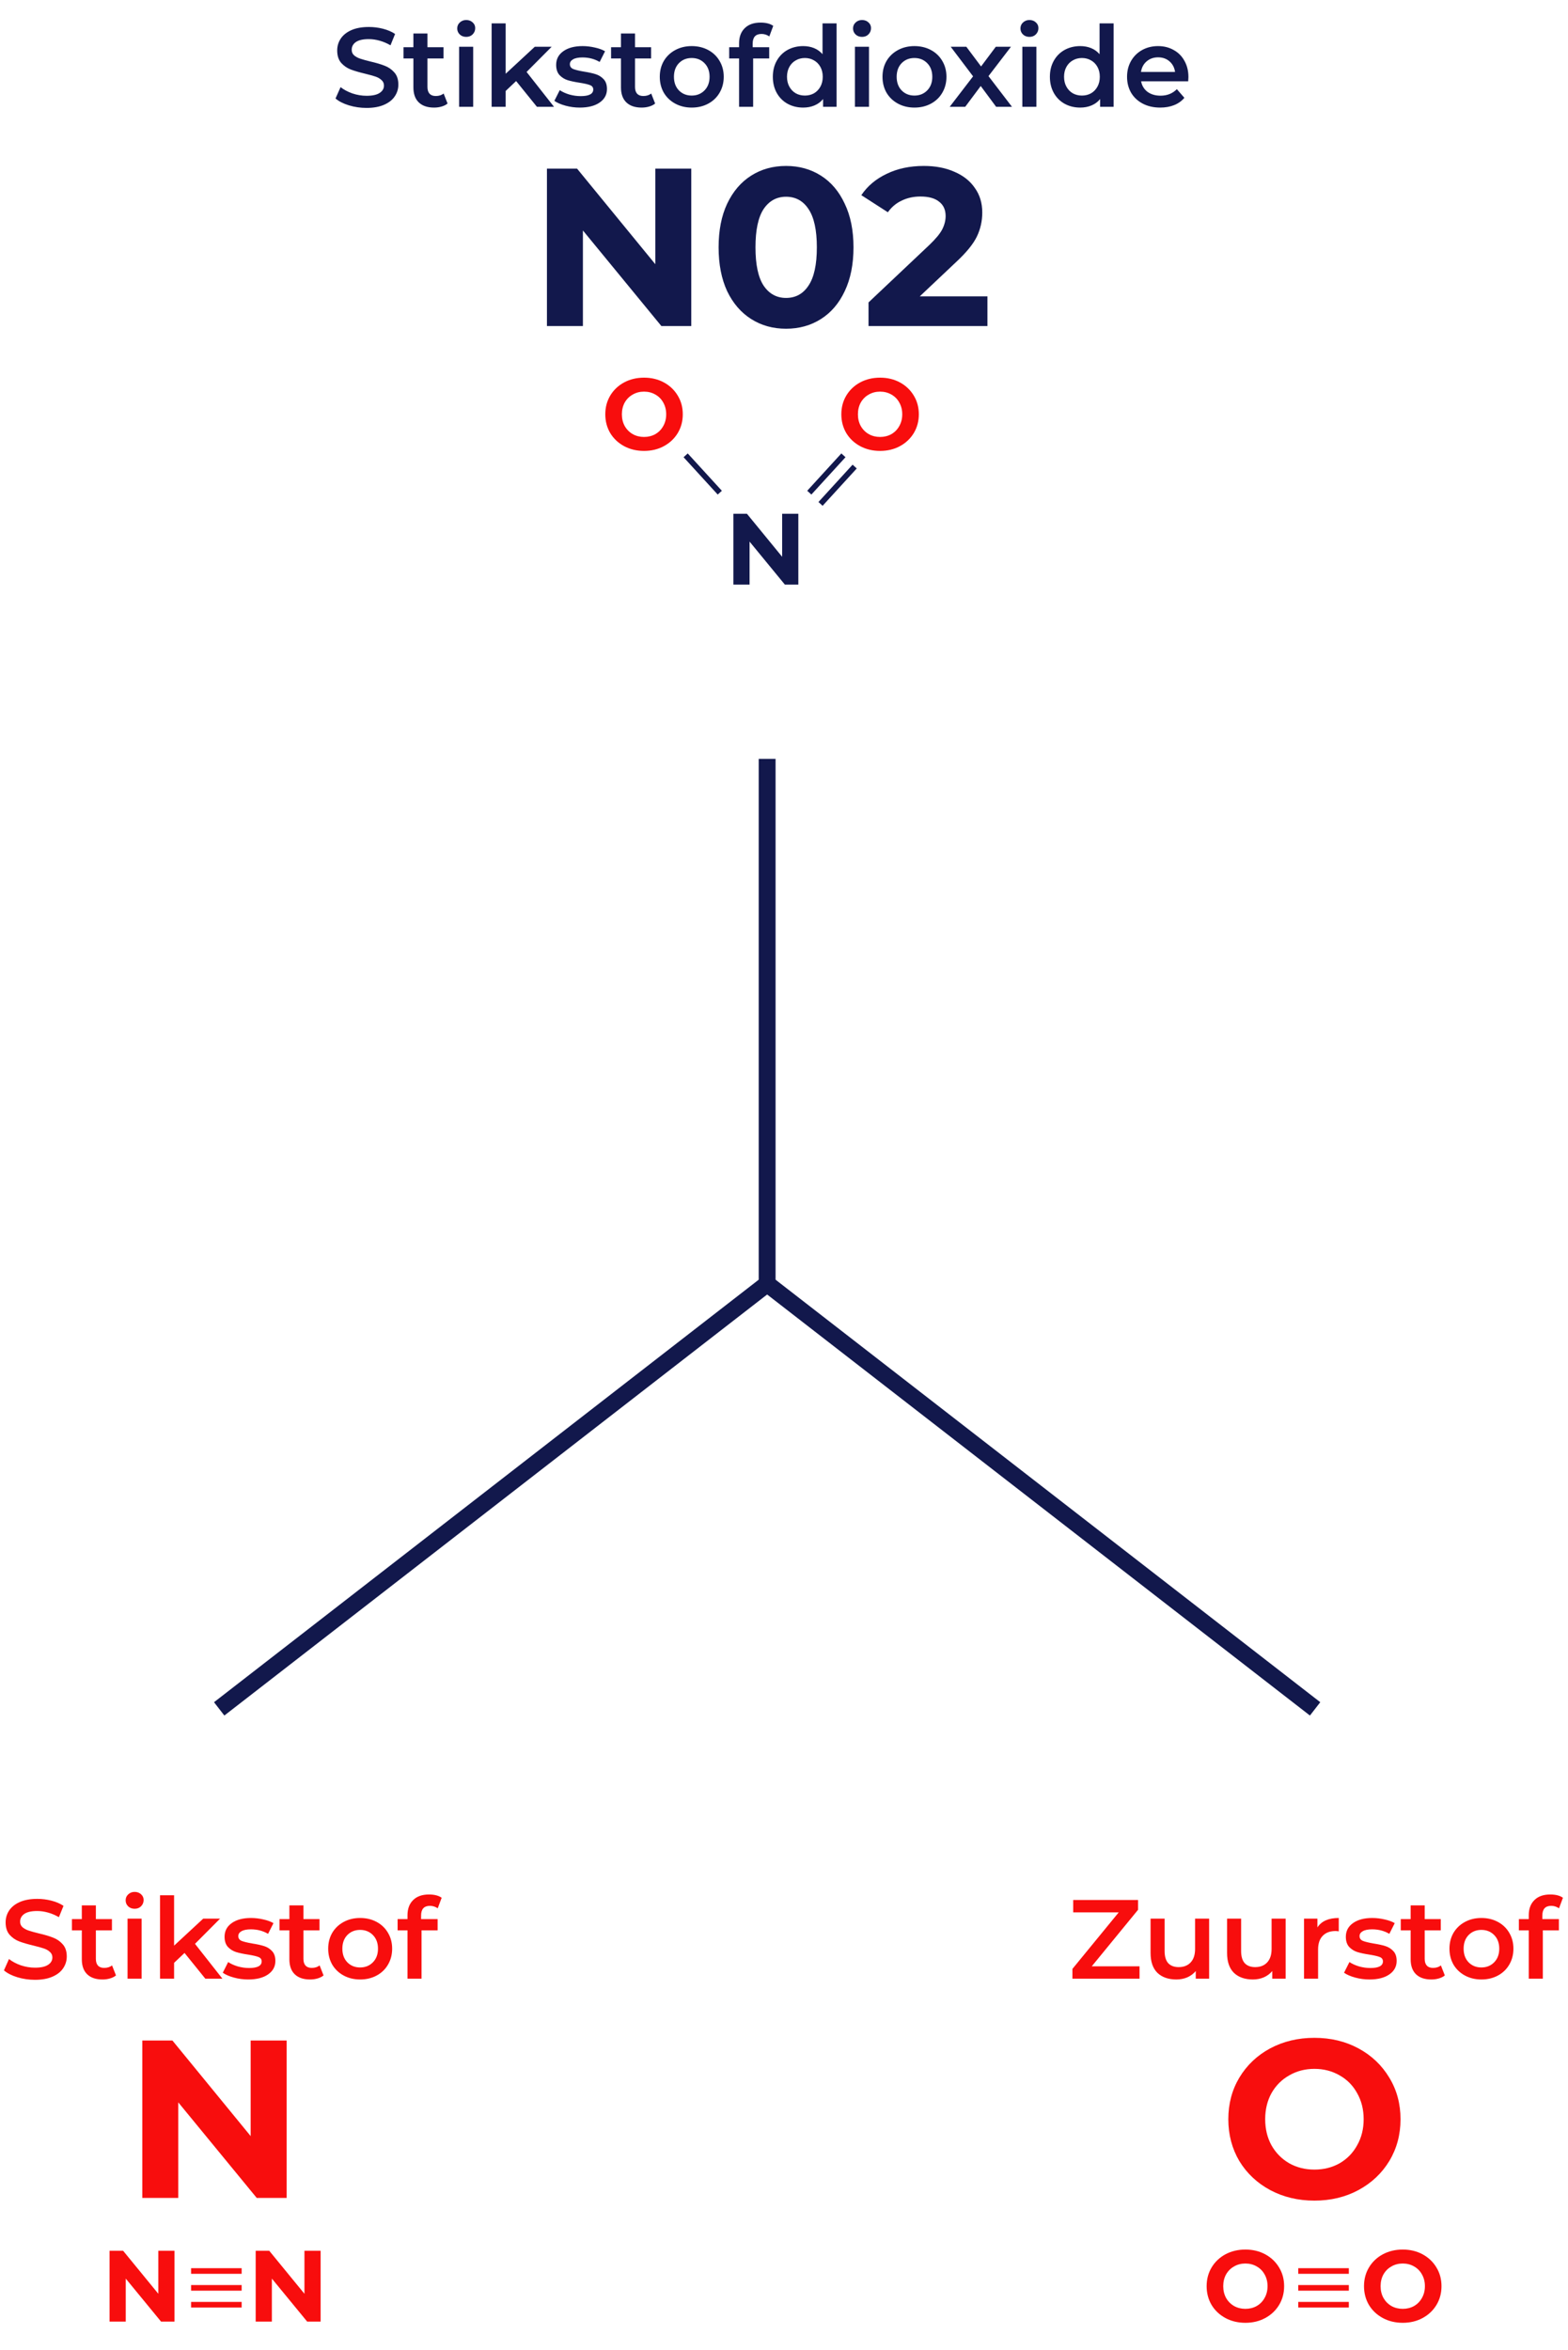 <svg width="279" height="418" viewBox="0 0 279 418" fill="none" xmlns="http://www.w3.org/2000/svg">
<path d="M65.22 19.2C64.14 19.2 63.093 19.047 62.08 18.74C61.08 18.433 60.287 18.027 59.7 17.52L60.6 15.5C61.173 15.953 61.873 16.327 62.7 16.62C63.54 16.9 64.38 17.04 65.22 17.04C66.26 17.04 67.033 16.873 67.54 16.54C68.06 16.207 68.32 15.767 68.32 15.22C68.32 14.82 68.173 14.493 67.88 14.24C67.6 13.973 67.24 13.767 66.8 13.62C66.36 13.473 65.76 13.307 65 13.12C63.933 12.867 63.067 12.613 62.4 12.36C61.747 12.107 61.18 11.713 60.7 11.18C60.233 10.633 60 9.9 60 8.98C60 8.207 60.207 7.507 60.62 6.88C61.047 6.24 61.68 5.733 62.52 5.36C63.373 4.987 64.413 4.8 65.64 4.8C66.493 4.8 67.333 4.907 68.16 5.12C68.987 5.333 69.7 5.64 70.3 6.04L69.48 8.06C68.867 7.7 68.227 7.427 67.56 7.24C66.893 7.053 66.247 6.96 65.62 6.96C64.593 6.96 63.827 7.133 63.32 7.48C62.827 7.827 62.58 8.287 62.58 8.86C62.58 9.26 62.72 9.587 63 9.84C63.293 10.093 63.66 10.293 64.1 10.44C64.54 10.587 65.14 10.753 65.9 10.94C66.94 11.18 67.793 11.433 68.46 11.7C69.127 11.953 69.693 12.347 70.16 12.88C70.64 13.413 70.88 14.133 70.88 15.04C70.88 15.813 70.667 16.513 70.24 17.14C69.827 17.767 69.193 18.267 68.34 18.64C67.487 19.013 66.447 19.2 65.22 19.2ZM79.638 18.42C79.345 18.66 78.985 18.84 78.558 18.96C78.145 19.08 77.705 19.14 77.238 19.14C76.065 19.14 75.158 18.833 74.518 18.22C73.878 17.607 73.558 16.713 73.558 15.54V10.4H71.798V8.4H73.558V5.96H76.058V8.4H78.918V10.4H76.058V15.48C76.058 16 76.185 16.4 76.438 16.68C76.692 16.947 77.058 17.08 77.538 17.08C78.098 17.08 78.565 16.933 78.938 16.64L79.638 18.42ZM81.695 8.32H84.195V19H81.695V8.32ZM82.955 6.56C82.501 6.56 82.121 6.42 81.815 6.14C81.508 5.847 81.355 5.487 81.355 5.06C81.355 4.633 81.508 4.28 81.815 4C82.121 3.707 82.501 3.56 82.955 3.56C83.408 3.56 83.788 3.7 84.095 3.98C84.401 4.247 84.555 4.587 84.555 5C84.555 5.44 84.401 5.813 84.095 6.12C83.801 6.413 83.421 6.56 82.955 6.56ZM91.836 14.42L89.976 16.18V19H87.476V4.16H89.976V13.12L95.156 8.32H98.156L93.696 12.8L98.576 19H95.536L91.836 14.42ZM103.159 19.14C102.292 19.14 101.445 19.027 100.619 18.8C99.792 18.573 99.132 18.287 98.639 17.94L99.599 16.04C100.079 16.36 100.652 16.62 101.319 16.82C101.999 17.007 102.665 17.1 103.319 17.1C104.812 17.1 105.559 16.707 105.559 15.92C105.559 15.547 105.365 15.287 104.979 15.14C104.605 14.993 103.999 14.853 103.159 14.72C102.279 14.587 101.559 14.433 100.999 14.26C100.452 14.087 99.972 13.787 99.559 13.36C99.159 12.92 98.959 12.313 98.959 11.54C98.959 10.527 99.379 9.72 100.219 9.12C101.072 8.507 102.219 8.2 103.659 8.2C104.392 8.2 105.125 8.287 105.859 8.46C106.592 8.62 107.192 8.84 107.659 9.12L106.699 11.02C105.792 10.487 104.772 10.22 103.639 10.22C102.905 10.22 102.345 10.333 101.959 10.56C101.585 10.773 101.399 11.06 101.399 11.42C101.399 11.82 101.599 12.107 101.999 12.28C102.412 12.44 103.045 12.593 103.899 12.74C104.752 12.873 105.452 13.027 105.999 13.2C106.545 13.373 107.012 13.667 107.399 14.08C107.799 14.493 107.999 15.08 107.999 15.84C107.999 16.84 107.565 17.64 106.699 18.24C105.832 18.84 104.652 19.14 103.159 19.14ZM116.572 18.42C116.278 18.66 115.918 18.84 115.492 18.96C115.078 19.08 114.638 19.14 114.172 19.14C112.998 19.14 112.092 18.833 111.452 18.22C110.812 17.607 110.492 16.713 110.492 15.54V10.4H108.732V8.4H110.492V5.96H112.992V8.4H115.852V10.4H112.992V15.48C112.992 16 113.118 16.4 113.372 16.68C113.625 16.947 113.992 17.08 114.472 17.08C115.032 17.08 115.498 16.933 115.872 16.64L116.572 18.42ZM123.077 19.14C121.997 19.14 121.023 18.907 120.157 18.44C119.29 17.973 118.61 17.327 118.117 16.5C117.637 15.66 117.397 14.713 117.397 13.66C117.397 12.607 117.637 11.667 118.117 10.84C118.61 10.013 119.29 9.367 120.157 8.9C121.023 8.433 121.997 8.2 123.077 8.2C124.17 8.2 125.15 8.433 126.017 8.9C126.883 9.367 127.557 10.013 128.037 10.84C128.53 11.667 128.777 12.607 128.777 13.66C128.777 14.713 128.53 15.66 128.037 16.5C127.557 17.327 126.883 17.973 126.017 18.44C125.15 18.907 124.17 19.14 123.077 19.14ZM123.077 17C123.997 17 124.757 16.693 125.357 16.08C125.957 15.467 126.257 14.66 126.257 13.66C126.257 12.66 125.957 11.853 125.357 11.24C124.757 10.627 123.997 10.32 123.077 10.32C122.157 10.32 121.397 10.627 120.797 11.24C120.21 11.853 119.917 12.66 119.917 13.66C119.917 14.66 120.21 15.467 120.797 16.08C121.397 16.693 122.157 17 123.077 17ZM135.507 6.04C134.454 6.04 133.927 6.613 133.927 7.76V8.4H136.867V10.4H134.007V19H131.507V10.4H129.747V8.4H131.507V7.72C131.507 6.573 131.841 5.673 132.507 5.02C133.174 4.353 134.114 4.02 135.327 4.02C136.287 4.02 137.041 4.213 137.587 4.6L136.887 6.48C136.461 6.187 136.001 6.04 135.507 6.04ZM148.854 4.16V19H146.454V17.62C146.041 18.127 145.527 18.507 144.914 18.76C144.314 19.013 143.647 19.14 142.914 19.14C141.887 19.14 140.961 18.913 140.134 18.46C139.321 18.007 138.681 17.367 138.214 16.54C137.747 15.7 137.514 14.74 137.514 13.66C137.514 12.58 137.747 11.627 138.214 10.8C138.681 9.973 139.321 9.333 140.134 8.88C140.961 8.427 141.887 8.2 142.914 8.2C143.621 8.2 144.267 8.32 144.854 8.56C145.441 8.8 145.941 9.16 146.354 9.64V4.16H148.854ZM143.214 17C143.814 17 144.354 16.867 144.834 16.6C145.314 16.32 145.694 15.927 145.974 15.42C146.254 14.913 146.394 14.327 146.394 13.66C146.394 12.993 146.254 12.407 145.974 11.9C145.694 11.393 145.314 11.007 144.834 10.74C144.354 10.46 143.814 10.32 143.214 10.32C142.614 10.32 142.074 10.46 141.594 10.74C141.114 11.007 140.734 11.393 140.454 11.9C140.174 12.407 140.034 12.993 140.034 13.66C140.034 14.327 140.174 14.913 140.454 15.42C140.734 15.927 141.114 16.32 141.594 16.6C142.074 16.867 142.614 17 143.214 17ZM152.124 8.32H154.624V19H152.124V8.32ZM153.384 6.56C152.931 6.56 152.551 6.42 152.244 6.14C151.938 5.847 151.784 5.487 151.784 5.06C151.784 4.633 151.938 4.28 152.244 4C152.551 3.707 152.931 3.56 153.384 3.56C153.838 3.56 154.218 3.7 154.524 3.98C154.831 4.247 154.984 4.587 154.984 5C154.984 5.44 154.831 5.813 154.524 6.12C154.231 6.413 153.851 6.56 153.384 6.56ZM162.706 19.14C161.626 19.14 160.652 18.907 159.786 18.44C158.919 17.973 158.239 17.327 157.746 16.5C157.266 15.66 157.026 14.713 157.026 13.66C157.026 12.607 157.266 11.667 157.746 10.84C158.239 10.013 158.919 9.367 159.786 8.9C160.652 8.433 161.626 8.2 162.706 8.2C163.799 8.2 164.779 8.433 165.646 8.9C166.512 9.367 167.186 10.013 167.666 10.84C168.159 11.667 168.406 12.607 168.406 13.66C168.406 14.713 168.159 15.66 167.666 16.5C167.186 17.327 166.512 17.973 165.646 18.44C164.779 18.907 163.799 19.14 162.706 19.14ZM162.706 17C163.626 17 164.386 16.693 164.986 16.08C165.586 15.467 165.886 14.66 165.886 13.66C165.886 12.66 165.586 11.853 164.986 11.24C164.386 10.627 163.626 10.32 162.706 10.32C161.786 10.32 161.026 10.627 160.426 11.24C159.839 11.853 159.546 12.66 159.546 13.66C159.546 14.66 159.839 15.467 160.426 16.08C161.026 16.693 161.786 17 162.706 17ZM177.245 19L174.505 15.3L171.745 19H168.985L173.145 13.58L169.165 8.32H171.945L174.565 11.82L177.185 8.32H179.885L175.885 13.54L180.065 19H177.245ZM181.91 8.32H184.41V19H181.91V8.32ZM183.17 6.56C182.716 6.56 182.336 6.42 182.03 6.14C181.723 5.847 181.57 5.487 181.57 5.06C181.57 4.633 181.723 4.28 182.03 4C182.336 3.707 182.716 3.56 183.17 3.56C183.623 3.56 184.003 3.7 184.31 3.98C184.616 4.247 184.77 4.587 184.77 5C184.77 5.44 184.616 5.813 184.31 6.12C184.016 6.413 183.636 6.56 183.17 6.56ZM198.151 4.16V19H195.751V17.62C195.337 18.127 194.824 18.507 194.211 18.76C193.611 19.013 192.944 19.14 192.211 19.14C191.184 19.14 190.257 18.913 189.431 18.46C188.617 18.007 187.977 17.367 187.511 16.54C187.044 15.7 186.811 14.74 186.811 13.66C186.811 12.58 187.044 11.627 187.511 10.8C187.977 9.973 188.617 9.333 189.431 8.88C190.257 8.427 191.184 8.2 192.211 8.2C192.917 8.2 193.564 8.32 194.151 8.56C194.737 8.8 195.237 9.16 195.651 9.64V4.16H198.151ZM192.511 17C193.111 17 193.651 16.867 194.131 16.6C194.611 16.32 194.991 15.927 195.271 15.42C195.551 14.913 195.691 14.327 195.691 13.66C195.691 12.993 195.551 12.407 195.271 11.9C194.991 11.393 194.611 11.007 194.131 10.74C193.651 10.46 193.111 10.32 192.511 10.32C191.911 10.32 191.371 10.46 190.891 10.74C190.411 11.007 190.031 11.393 189.751 11.9C189.471 12.407 189.331 12.993 189.331 13.66C189.331 14.327 189.471 14.913 189.751 15.42C190.031 15.927 190.411 16.32 190.891 16.6C191.371 16.867 191.911 17 192.511 17ZM211.461 13.72C211.461 13.893 211.448 14.14 211.421 14.46H203.041C203.188 15.247 203.568 15.873 204.181 16.34C204.808 16.793 205.581 17.02 206.501 17.02C207.675 17.02 208.641 16.633 209.401 15.86L210.741 17.4C210.261 17.973 209.655 18.407 208.921 18.7C208.188 18.993 207.361 19.14 206.441 19.14C205.268 19.14 204.235 18.907 203.341 18.44C202.448 17.973 201.755 17.327 201.261 16.5C200.781 15.66 200.541 14.713 200.541 13.66C200.541 12.62 200.775 11.687 201.241 10.86C201.721 10.02 202.381 9.367 203.221 8.9C204.061 8.433 205.008 8.2 206.061 8.2C207.101 8.2 208.028 8.433 208.841 8.9C209.668 9.353 210.308 10 210.761 10.84C211.228 11.667 211.461 12.627 211.461 13.72ZM206.061 10.2C205.261 10.2 204.581 10.44 204.021 10.92C203.475 11.387 203.141 12.013 203.021 12.8H209.081C208.975 12.027 208.648 11.4 208.101 10.92C207.555 10.44 206.875 10.2 206.061 10.2Z" fill="#12184C"/>
<path d="M123 30V58H117.68L103.72 41V58H97.32V30H102.68L116.6 47V30H123ZM139.865 58.48C137.545 58.48 135.478 57.907 133.665 56.76C131.851 55.613 130.425 53.96 129.385 51.8C128.371 49.613 127.865 47.013 127.865 44C127.865 40.987 128.371 38.4 129.385 36.24C130.425 34.053 131.851 32.387 133.665 31.24C135.478 30.093 137.545 29.52 139.865 29.52C142.185 29.52 144.251 30.093 146.065 31.24C147.878 32.387 149.291 34.053 150.305 36.24C151.345 38.4 151.865 40.987 151.865 44C151.865 47.013 151.345 49.613 150.305 51.8C149.291 53.96 147.878 55.613 146.065 56.76C144.251 57.907 142.185 58.48 139.865 58.48ZM139.865 53C141.571 53 142.905 52.267 143.865 50.8C144.851 49.333 145.345 47.067 145.345 44C145.345 40.933 144.851 38.667 143.865 37.2C142.905 35.733 141.571 35 139.865 35C138.185 35 136.851 35.733 135.865 37.2C134.905 38.667 134.425 40.933 134.425 44C134.425 47.067 134.905 49.333 135.865 50.8C136.851 52.267 138.185 53 139.865 53ZM175.699 52.72V58H154.539V53.8L165.339 43.6C166.485 42.507 167.259 41.573 167.659 40.8C168.059 40 168.259 39.213 168.259 38.44C168.259 37.32 167.872 36.467 167.099 35.88C166.352 35.267 165.245 34.96 163.779 34.96C162.552 34.96 161.445 35.2 160.459 35.68C159.472 36.133 158.645 36.827 157.979 37.76L153.259 34.72C154.352 33.093 155.859 31.827 157.779 30.92C159.699 29.987 161.899 29.52 164.379 29.52C166.459 29.52 168.272 29.867 169.819 30.56C171.392 31.227 172.605 32.187 173.459 33.44C174.339 34.667 174.779 36.12 174.779 37.8C174.779 39.32 174.459 40.747 173.819 42.08C173.179 43.413 171.939 44.933 170.099 46.64L163.659 52.72H175.699Z" fill="#12184C"/>
<path d="M114.596 80.216C113.288 80.216 112.106 79.934 111.05 79.37C110.006 78.806 109.184 78.032 108.584 77.048C107.996 76.052 107.702 74.936 107.702 73.7C107.702 72.464 107.996 71.354 108.584 70.37C109.184 69.374 110.006 68.594 111.05 68.03C112.106 67.466 113.288 67.184 114.596 67.184C115.904 67.184 117.08 67.466 118.124 68.03C119.168 68.594 119.99 69.374 120.59 70.37C121.19 71.354 121.49 72.464 121.49 73.7C121.49 74.936 121.19 76.052 120.59 77.048C119.99 78.032 119.168 78.806 118.124 79.37C117.08 79.934 115.904 80.216 114.596 80.216ZM114.596 77.732C115.34 77.732 116.012 77.564 116.612 77.228C117.212 76.88 117.68 76.4 118.016 75.788C118.364 75.176 118.538 74.48 118.538 73.7C118.538 72.92 118.364 72.224 118.016 71.612C117.68 71 117.212 70.526 116.612 70.19C116.012 69.842 115.34 69.668 114.596 69.668C113.852 69.668 113.18 69.842 112.58 70.19C111.98 70.526 111.506 71 111.158 71.612C110.822 72.224 110.654 72.92 110.654 73.7C110.654 74.48 110.822 75.176 111.158 75.788C111.506 76.4 111.98 76.88 112.58 77.228C113.18 77.564 113.852 77.732 114.596 77.732Z" fill="#F80D0D"/>
<path d="M156.596 80.216C155.288 80.216 154.106 79.934 153.05 79.37C152.006 78.806 151.184 78.032 150.584 77.048C149.996 76.052 149.702 74.936 149.702 73.7C149.702 72.464 149.996 71.354 150.584 70.37C151.184 69.374 152.006 68.594 153.05 68.03C154.106 67.466 155.288 67.184 156.596 67.184C157.904 67.184 159.08 67.466 160.124 68.03C161.168 68.594 161.99 69.374 162.59 70.37C163.19 71.354 163.49 72.464 163.49 73.7C163.49 74.936 163.19 76.052 162.59 77.048C161.99 78.032 161.168 78.806 160.124 79.37C159.08 79.934 157.904 80.216 156.596 80.216ZM156.596 77.732C157.34 77.732 158.012 77.564 158.612 77.228C159.212 76.88 159.68 76.4 160.016 75.788C160.364 75.176 160.538 74.48 160.538 73.7C160.538 72.92 160.364 72.224 160.016 71.612C159.68 71 159.212 70.526 158.612 70.19C158.012 69.842 157.34 69.668 156.596 69.668C155.852 69.668 155.18 69.842 154.58 70.19C153.98 70.526 153.506 71 153.158 71.612C152.822 72.224 152.654 72.92 152.654 73.7C152.654 74.48 152.822 75.176 153.158 75.788C153.506 76.4 153.98 76.88 154.58 77.228C155.18 77.564 155.852 77.732 156.596 77.732Z" fill="#F80D0D"/>
<path d="M142.05 91.4V104H139.656L133.374 96.35V104H130.494V91.4H132.906L139.17 99.05V91.4H142.05Z" fill="#12184C"/>
<path d="M122 81L128.074 87.642" stroke="#12184C"/>
<path d="M150.074 81L144.001 87.642" stroke="#12184C"/>
<path d="M152.074 83L146.001 89.642" stroke="#12184C"/>
<path d="M6.22 352.2C5.14 352.2 4.093 352.047 3.08 351.74C2.08 351.433 1.287 351.027 0.7 350.52L1.6 348.5C2.173 348.953 2.873 349.327 3.7 349.62C4.54 349.9 5.38 350.04 6.22 350.04C7.26 350.04 8.033 349.873 8.54 349.54C9.06 349.207 9.32 348.767 9.32 348.22C9.32 347.82 9.173 347.493 8.88 347.24C8.6 346.973 8.24 346.767 7.8 346.62C7.36 346.473 6.76 346.307 6 346.12C4.933 345.867 4.067 345.613 3.4 345.36C2.747 345.107 2.18 344.713 1.7 344.18C1.233 343.633 1 342.9 1 341.98C1 341.207 1.207 340.507 1.62 339.88C2.047 339.24 2.68 338.733 3.52 338.36C4.373 337.987 5.413 337.8 6.64 337.8C7.493 337.8 8.333 337.907 9.16 338.12C9.987 338.333 10.7 338.64 11.3 339.04L10.48 341.06C9.867 340.7 9.227 340.427 8.56 340.24C7.893 340.053 7.247 339.96 6.62 339.96C5.593 339.96 4.827 340.133 4.32 340.48C3.827 340.827 3.58 341.287 3.58 341.86C3.58 342.26 3.72 342.587 4 342.84C4.293 343.093 4.66 343.293 5.1 343.44C5.54 343.587 6.14 343.753 6.9 343.94C7.94 344.18 8.793 344.433 9.46 344.7C10.127 344.953 10.693 345.347 11.16 345.88C11.64 346.413 11.88 347.133 11.88 348.04C11.88 348.813 11.667 349.513 11.24 350.14C10.827 350.767 10.193 351.267 9.34 351.64C8.487 352.013 7.447 352.2 6.22 352.2ZM20.638 351.42C20.345 351.66 19.985 351.84 19.558 351.96C19.145 352.08 18.705 352.14 18.238 352.14C17.065 352.14 16.158 351.833 15.518 351.22C14.878 350.607 14.558 349.713 14.558 348.54V343.4H12.798V341.4H14.558V338.96H17.058V341.4H19.918V343.4H17.058V348.48C17.058 349 17.185 349.4 17.438 349.68C17.692 349.947 18.058 350.08 18.538 350.08C19.098 350.08 19.565 349.933 19.938 349.64L20.638 351.42ZM22.695 341.32H25.195V352H22.695V341.32ZM23.955 339.56C23.501 339.56 23.121 339.42 22.815 339.14C22.508 338.847 22.355 338.487 22.355 338.06C22.355 337.633 22.508 337.28 22.815 337C23.121 336.707 23.501 336.56 23.955 336.56C24.408 336.56 24.788 336.7 25.095 336.98C25.401 337.247 25.555 337.587 25.555 338C25.555 338.44 25.401 338.813 25.095 339.12C24.801 339.413 24.421 339.56 23.955 339.56ZM32.836 347.42L30.976 349.18V352H28.476V337.16H30.976V346.12L36.156 341.32H39.156L34.696 345.8L39.576 352H36.536L32.836 347.42ZM44.159 352.14C43.292 352.14 42.445 352.027 41.619 351.8C40.792 351.573 40.132 351.287 39.639 350.94L40.599 349.04C41.079 349.36 41.652 349.62 42.319 349.82C42.999 350.007 43.665 350.1 44.319 350.1C45.812 350.1 46.559 349.707 46.559 348.92C46.559 348.547 46.365 348.287 45.979 348.14C45.605 347.993 44.999 347.853 44.159 347.72C43.279 347.587 42.559 347.433 41.999 347.26C41.452 347.087 40.972 346.787 40.559 346.36C40.159 345.92 39.959 345.313 39.959 344.54C39.959 343.527 40.379 342.72 41.219 342.12C42.072 341.507 43.219 341.2 44.659 341.2C45.392 341.2 46.125 341.287 46.859 341.46C47.592 341.62 48.192 341.84 48.659 342.12L47.699 344.02C46.792 343.487 45.772 343.22 44.639 343.22C43.905 343.22 43.345 343.333 42.959 343.56C42.585 343.773 42.399 344.06 42.399 344.42C42.399 344.82 42.599 345.107 42.999 345.28C43.412 345.44 44.045 345.593 44.899 345.74C45.752 345.873 46.452 346.027 46.999 346.2C47.545 346.373 48.012 346.667 48.399 347.08C48.799 347.493 48.999 348.08 48.999 348.84C48.999 349.84 48.565 350.64 47.699 351.24C46.832 351.84 45.652 352.14 44.159 352.14ZM57.572 351.42C57.278 351.66 56.918 351.84 56.492 351.96C56.078 352.08 55.638 352.14 55.172 352.14C53.998 352.14 53.092 351.833 52.452 351.22C51.812 350.607 51.492 349.713 51.492 348.54V343.4H49.732V341.4H51.492V338.96H53.992V341.4H56.852V343.4H53.992V348.48C53.992 349 54.118 349.4 54.372 349.68C54.625 349.947 54.992 350.08 55.472 350.08C56.032 350.08 56.498 349.933 56.872 349.64L57.572 351.42ZM64.077 352.14C62.997 352.14 62.023 351.907 61.157 351.44C60.29 350.973 59.61 350.327 59.117 349.5C58.637 348.66 58.397 347.713 58.397 346.66C58.397 345.607 58.637 344.667 59.117 343.84C59.61 343.013 60.29 342.367 61.157 341.9C62.023 341.433 62.997 341.2 64.077 341.2C65.17 341.2 66.15 341.433 67.017 341.9C67.883 342.367 68.557 343.013 69.037 343.84C69.53 344.667 69.777 345.607 69.777 346.66C69.777 347.713 69.53 348.66 69.037 349.5C68.557 350.327 67.883 350.973 67.017 351.44C66.15 351.907 65.17 352.14 64.077 352.14ZM64.077 350C64.997 350 65.757 349.693 66.357 349.08C66.957 348.467 67.257 347.66 67.257 346.66C67.257 345.66 66.957 344.853 66.357 344.24C65.757 343.627 64.997 343.32 64.077 343.32C63.157 343.32 62.397 343.627 61.797 344.24C61.21 344.853 60.917 345.66 60.917 346.66C60.917 347.66 61.21 348.467 61.797 349.08C62.397 349.693 63.157 350 64.077 350ZM76.507 339.04C75.454 339.04 74.927 339.613 74.927 340.76V341.4H77.867V343.4H75.007V352H72.507V343.4H70.747V341.4H72.507V340.72C72.507 339.573 72.841 338.673 73.507 338.02C74.174 337.353 75.114 337.02 76.327 337.02C77.287 337.02 78.041 337.213 78.587 337.6L77.887 339.48C77.461 339.187 77.001 339.04 76.507 339.04Z" fill="#F80D0D"/>
<path d="M51 363V391H45.68L31.72 374V391H25.32V363H30.68L44.6 380V363H51Z" fill="#F80D0D"/>
<path d="M31.05 400.4V413H28.656L22.374 405.35V413H19.494V400.4H21.906L28.17 408.05V400.4H31.05Z" fill="#F80D0D"/>
<path d="M57.05 400.4V413H54.656L48.374 405.35V413H45.494V400.4H47.906L54.17 408.05V400.4H57.05Z" fill="#F80D0D"/>
<path d="M34 404H43" stroke="#F80D0D"/>
<path d="M34 407H43" stroke="#F80D0D"/>
<path d="M34 410H43" stroke="#F80D0D"/>
<path d="M202.76 349.8V352H190.82V350.26L199.06 340.2H190.96V338H202.5V339.74L194.26 349.8H202.76ZM215.144 341.32V352H212.764V350.64C212.364 351.12 211.864 351.493 211.264 351.76C210.664 352.013 210.017 352.14 209.324 352.14C207.897 352.14 206.771 351.747 205.944 350.96C205.131 350.16 204.724 348.98 204.724 347.42V341.32H207.224V347.08C207.224 348.04 207.437 348.76 207.864 349.24C208.304 349.707 208.924 349.94 209.724 349.94C210.617 349.94 211.324 349.667 211.844 349.12C212.377 348.56 212.644 347.76 212.644 346.72V341.32H215.144ZM228.757 341.32V352H226.377V350.64C225.977 351.12 225.477 351.493 224.877 351.76C224.277 352.013 223.631 352.14 222.937 352.14C221.511 352.14 220.384 351.747 219.557 350.96C218.744 350.16 218.337 348.98 218.337 347.42V341.32H220.837V347.08C220.837 348.04 221.051 348.76 221.477 349.24C221.917 349.707 222.537 349.94 223.337 349.94C224.231 349.94 224.937 349.667 225.457 349.12C225.991 348.56 226.257 347.76 226.257 346.72V341.32H228.757ZM234.411 342.88C235.131 341.76 236.397 341.2 238.211 341.2V343.58C237.997 343.54 237.804 343.52 237.631 343.52C236.657 343.52 235.897 343.807 235.351 344.38C234.804 344.94 234.531 345.753 234.531 346.82V352H232.031V341.32H234.411V342.88ZM243.67 352.14C242.804 352.14 241.957 352.027 241.13 351.8C240.304 351.573 239.644 351.287 239.15 350.94L240.11 349.04C240.59 349.36 241.164 349.62 241.83 349.82C242.51 350.007 243.177 350.1 243.83 350.1C245.324 350.1 246.07 349.707 246.07 348.92C246.07 348.547 245.877 348.287 245.49 348.14C245.117 347.993 244.51 347.853 243.67 347.72C242.79 347.587 242.07 347.433 241.51 347.26C240.964 347.087 240.484 346.787 240.07 346.36C239.67 345.92 239.47 345.313 239.47 344.54C239.47 343.527 239.89 342.72 240.73 342.12C241.584 341.507 242.73 341.2 244.17 341.2C244.904 341.2 245.637 341.287 246.37 341.46C247.104 341.62 247.704 341.84 248.17 342.12L247.21 344.02C246.304 343.487 245.284 343.22 244.15 343.22C243.417 343.22 242.857 343.333 242.47 343.56C242.097 343.773 241.91 344.06 241.91 344.42C241.91 344.82 242.11 345.107 242.51 345.28C242.924 345.44 243.557 345.593 244.41 345.74C245.264 345.873 245.964 346.027 246.51 346.2C247.057 346.373 247.524 346.667 247.91 347.08C248.31 347.493 248.51 348.08 248.51 348.84C248.51 349.84 248.077 350.64 247.21 351.24C246.344 351.84 245.164 352.14 243.67 352.14ZM257.083 351.42C256.79 351.66 256.43 351.84 256.003 351.96C255.59 352.08 255.15 352.14 254.683 352.14C253.51 352.14 252.603 351.833 251.963 351.22C251.323 350.607 251.003 349.713 251.003 348.54V343.4H249.243V341.4H251.003V338.96H253.503V341.4H256.363V343.4H253.503V348.48C253.503 349 253.63 349.4 253.883 349.68C254.137 349.947 254.503 350.08 254.983 350.08C255.543 350.08 256.01 349.933 256.383 349.64L257.083 351.42ZM263.588 352.14C262.508 352.14 261.535 351.907 260.668 351.44C259.802 350.973 259.122 350.327 258.628 349.5C258.148 348.66 257.908 347.713 257.908 346.66C257.908 345.607 258.148 344.667 258.628 343.84C259.122 343.013 259.802 342.367 260.668 341.9C261.535 341.433 262.508 341.2 263.588 341.2C264.682 341.2 265.662 341.433 266.528 341.9C267.395 342.367 268.068 343.013 268.548 343.84C269.042 344.667 269.288 345.607 269.288 346.66C269.288 347.713 269.042 348.66 268.548 349.5C268.068 350.327 267.395 350.973 266.528 351.44C265.662 351.907 264.682 352.14 263.588 352.14ZM263.588 350C264.508 350 265.268 349.693 265.868 349.08C266.468 348.467 266.768 347.66 266.768 346.66C266.768 345.66 266.468 344.853 265.868 344.24C265.268 343.627 264.508 343.32 263.588 343.32C262.668 343.32 261.908 343.627 261.308 344.24C260.722 344.853 260.428 345.66 260.428 346.66C260.428 347.66 260.722 348.467 261.308 349.08C261.908 349.693 262.668 350 263.588 350ZM276.019 339.04C274.966 339.04 274.439 339.613 274.439 340.76V341.4H277.379V343.4H274.519V352H272.019V343.4H270.259V341.4H272.019V340.72C272.019 339.573 272.352 338.673 273.019 338.02C273.686 337.353 274.626 337.02 275.839 337.02C276.799 337.02 277.552 337.213 278.099 337.6L277.399 339.48C276.972 339.187 276.512 339.04 276.019 339.04Z" fill="#F80D0D"/>
<path d="M233.88 391.48C230.973 391.48 228.347 390.853 226 389.6C223.68 388.347 221.853 386.627 220.52 384.44C219.213 382.227 218.56 379.747 218.56 377C218.56 374.253 219.213 371.787 220.52 369.6C221.853 367.387 223.68 365.653 226 364.4C228.347 363.147 230.973 362.52 233.88 362.52C236.787 362.52 239.4 363.147 241.72 364.4C244.04 365.653 245.867 367.387 247.2 369.6C248.533 371.787 249.2 374.253 249.2 377C249.2 379.747 248.533 382.227 247.2 384.44C245.867 386.627 244.04 388.347 241.72 389.6C239.4 390.853 236.787 391.48 233.88 391.48ZM233.88 385.96C235.533 385.96 237.027 385.587 238.36 384.84C239.693 384.067 240.733 383 241.48 381.64C242.253 380.28 242.64 378.733 242.64 377C242.64 375.267 242.253 373.72 241.48 372.36C240.733 371 239.693 369.947 238.36 369.2C237.027 368.427 235.533 368.04 233.88 368.04C232.227 368.04 230.733 368.427 229.4 369.2C228.067 369.947 227.013 371 226.24 372.36C225.493 373.72 225.12 375.267 225.12 377C225.12 378.733 225.493 380.28 226.24 381.64C227.013 383 228.067 384.067 229.4 384.84C230.733 385.587 232.227 385.96 233.88 385.96Z" fill="#F80D0D"/>
<path d="M221.596 413.216C220.288 413.216 219.106 412.934 218.05 412.37C217.006 411.806 216.184 411.032 215.584 410.048C214.996 409.052 214.702 407.936 214.702 406.7C214.702 405.464 214.996 404.354 215.584 403.37C216.184 402.374 217.006 401.594 218.05 401.03C219.106 400.466 220.288 400.184 221.596 400.184C222.904 400.184 224.08 400.466 225.124 401.03C226.168 401.594 226.99 402.374 227.59 403.37C228.19 404.354 228.49 405.464 228.49 406.7C228.49 407.936 228.19 409.052 227.59 410.048C226.99 411.032 226.168 411.806 225.124 412.37C224.08 412.934 222.904 413.216 221.596 413.216ZM221.596 410.732C222.34 410.732 223.012 410.564 223.612 410.228C224.212 409.88 224.68 409.4 225.016 408.788C225.364 408.176 225.538 407.48 225.538 406.7C225.538 405.92 225.364 405.224 225.016 404.612C224.68 404 224.212 403.526 223.612 403.19C223.012 402.842 222.34 402.668 221.596 402.668C220.852 402.668 220.18 402.842 219.58 403.19C218.98 403.526 218.506 404 218.158 404.612C217.822 405.224 217.654 405.92 217.654 406.7C217.654 407.48 217.822 408.176 218.158 408.788C218.506 409.4 218.98 409.88 219.58 410.228C220.18 410.564 220.852 410.732 221.596 410.732Z" fill="#F80D0D"/>
<path d="M249.596 413.216C248.288 413.216 247.106 412.934 246.05 412.37C245.006 411.806 244.184 411.032 243.584 410.048C242.996 409.052 242.702 407.936 242.702 406.7C242.702 405.464 242.996 404.354 243.584 403.37C244.184 402.374 245.006 401.594 246.05 401.03C247.106 400.466 248.288 400.184 249.596 400.184C250.904 400.184 252.08 400.466 253.124 401.03C254.168 401.594 254.99 402.374 255.59 403.37C256.19 404.354 256.49 405.464 256.49 406.7C256.49 407.936 256.19 409.052 255.59 410.048C254.99 411.032 254.168 411.806 253.124 412.37C252.08 412.934 250.904 413.216 249.596 413.216ZM249.596 410.732C250.34 410.732 251.012 410.564 251.612 410.228C252.212 409.88 252.68 409.4 253.016 408.788C253.364 408.176 253.538 407.48 253.538 406.7C253.538 405.92 253.364 405.224 253.016 404.612C252.68 404 252.212 403.526 251.612 403.19C251.012 402.842 250.34 402.668 249.596 402.668C248.852 402.668 248.18 402.842 247.58 403.19C246.98 403.526 246.506 404 246.158 404.612C245.822 405.224 245.654 405.92 245.654 406.7C245.654 407.48 245.822 408.176 246.158 408.788C246.506 409.4 246.98 409.88 247.58 410.228C248.18 410.564 248.852 410.732 249.596 410.732Z" fill="#F80D0D"/>
<path d="M231 404H240" stroke="#F80D0D"/>
<path d="M231 407H240" stroke="#F80D0D"/>
<path d="M231 410H240" stroke="#F80D0D"/>
<path d="M136.5 229.235L136.5 135" stroke="#12184C" stroke-width="3"/>
<path d="M234 304L136 228" stroke="#12184C" stroke-width="3"/>
<path d="M39 304L137 228" stroke="#12184C" stroke-width="3"/>
</svg>
